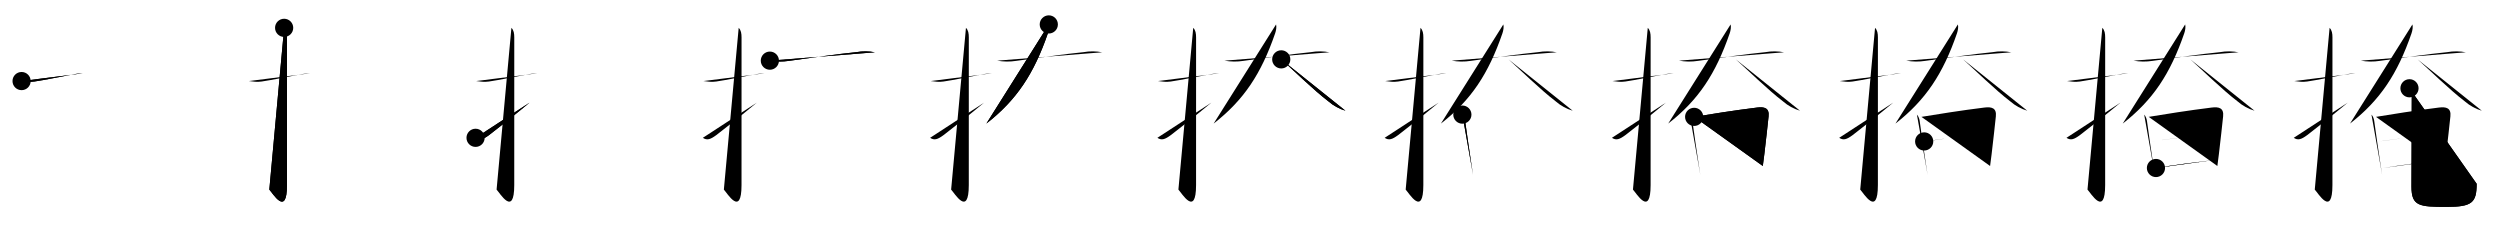 <svg class="stroke_order_diagram--svg_container_for_51866274d5dda796580000a4" style="height: 100px; width: 1100px;" viewbox="0 0 1100 100"><desc>Created with Snap</desc><defs></defs><line class="stroke_order_diagram--bounding_box" x1="1" x2="1099" y1="1" y2="1"></line><line class="stroke_order_diagram--bounding_box" x1="1" x2="1" y1="1" y2="99"></line><line class="stroke_order_diagram--bounding_box" x1="1" x2="1099" y1="99" y2="99"></line><line class="stroke_order_diagram--guide_line" x1="0" x2="1100" y1="50" y2="50"></line><line class="stroke_order_diagram--guide_line" x1="50" x2="50" y1="1" y2="99"></line><line class="stroke_order_diagram--bounding_box" x1="99" x2="99" y1="1" y2="99"></line><path class="stroke_order_diagram--current_path" d="M13.5,39.67c2.07,0.25,3.54,0.5,5.64,0.2c4.73-0.69,10.7-2,17.75-3.27c1.07-0.19,2.61-0.34,3.52-0.34" id="kvg:063a9-s1" kvg:type="㇐" transform="matrix(1,0,0,1,-4,-4)" xmlns:kvg="http://kanjivg.tagaini.net"></path><path class="stroke_order_diagram--current_path" d="M13.5,39.67c2.07,0.25,3.54,0.5,5.64,0.2c4.73-0.69,10.7-2,17.75-3.27c1.07-0.19,2.61-0.34,3.52-0.34" id="Ske1oiqxok" kvg:type="㇐" transform="matrix(1,0,0,1,-4,-4)" xmlns:kvg="http://kanjivg.tagaini.net"></path><circle class="stroke_order_diagram--path_start" cx="13.5" cy="39.67" r="4" transform="matrix(1,0,0,1,-4,-4)"></circle><line class="stroke_order_diagram--guide_line" x1="150" x2="150" y1="1" y2="99"></line><line class="stroke_order_diagram--bounding_box" x1="199" x2="199" y1="1" y2="99"></line><path class="stroke_order_diagram--existing_path" d="M13.5,39.67c2.07,0.25,3.54,0.5,5.64,0.2c4.73-0.69,10.7-2,17.75-3.27c1.07-0.19,2.61-0.34,3.52-0.34" id="Ske1oiqxon" kvg:type="㇐" transform="matrix(1,0,0,1,96,-4)" xmlns:kvg="http://kanjivg.tagaini.net"></path><path class="stroke_order_diagram--current_path" d="M29.02,16.25c1.05,1.05,1.26,2.5,1.26,4.27c-0.02,14.2-0.01,53.86-0.01,64.9c0,14.25-6.32,3.53-7.77,2" id="kvg:063a9-s2" kvg:type="㇚" transform="matrix(1,0,0,1,96,-4)" xmlns:kvg="http://kanjivg.tagaini.net"></path><path class="stroke_order_diagram--current_path" d="M29.02,16.25c1.05,1.05,1.26,2.5,1.26,4.27c-0.02,14.2-0.01,53.86-0.01,64.9c0,14.25-6.32,3.53-7.77,2" id="Ske1oiqxop" kvg:type="㇚" transform="matrix(1,0,0,1,96,-4)" xmlns:kvg="http://kanjivg.tagaini.net"></path><circle class="stroke_order_diagram--path_start" cx="29.02" cy="16.25" r="4" transform="matrix(1,0,0,1,96,-4)"></circle><line class="stroke_order_diagram--guide_line" x1="250" x2="250" y1="1" y2="99"></line><line class="stroke_order_diagram--bounding_box" x1="299" x2="299" y1="1" y2="99"></line><path class="stroke_order_diagram--existing_path" d="M13.5,39.67c2.07,0.25,3.54,0.5,5.64,0.2c4.73-0.69,10.7-2,17.75-3.27c1.07-0.19,2.61-0.34,3.52-0.34" id="Ske1oiqxos" kvg:type="㇐" transform="matrix(1,0,0,1,196,-4)" xmlns:kvg="http://kanjivg.tagaini.net"></path><path class="stroke_order_diagram--existing_path" d="M29.02,16.25c1.05,1.05,1.26,2.5,1.26,4.27c-0.02,14.2-0.01,53.86-0.01,64.9c0,14.25-6.32,3.53-7.77,2" id="Ske1oiqxot" kvg:type="㇚" transform="matrix(1,0,0,1,196,-4)" xmlns:kvg="http://kanjivg.tagaini.net"></path><path class="stroke_order_diagram--current_path" d="M13.25,64.64c1.88,1.23,3.31,0.72,5.94-1.21c1.55-1.14,11.25-8.79,17.81-14.27" id="kvg:063a9-s3" kvg:type="㇀" transform="matrix(1,0,0,1,196,-4)" xmlns:kvg="http://kanjivg.tagaini.net"></path><path class="stroke_order_diagram--current_path" d="M13.25,64.64c1.88,1.23,3.31,0.72,5.94-1.21c1.55-1.14,11.25-8.79,17.81-14.27" id="Ske1oiqxov" kvg:type="㇀" transform="matrix(1,0,0,1,196,-4)" xmlns:kvg="http://kanjivg.tagaini.net"></path><circle class="stroke_order_diagram--path_start" cx="13.25" cy="64.64" r="4" transform="matrix(1,0,0,1,196,-4)"></circle><line class="stroke_order_diagram--guide_line" x1="350" x2="350" y1="1" y2="99"></line><line class="stroke_order_diagram--bounding_box" x1="399" x2="399" y1="1" y2="99"></line><path class="stroke_order_diagram--existing_path" d="M13.5,39.67c2.07,0.25,3.54,0.5,5.64,0.2c4.73-0.69,10.7-2,17.75-3.27c1.07-0.19,2.61-0.34,3.52-0.34" id="Ske1oiqxoy" kvg:type="㇐" transform="matrix(1,0,0,1,296,-4)" xmlns:kvg="http://kanjivg.tagaini.net"></path><path class="stroke_order_diagram--existing_path" d="M29.02,16.25c1.05,1.05,1.26,2.5,1.26,4.27c-0.02,14.2-0.01,53.86-0.01,64.9c0,14.25-6.32,3.53-7.77,2" id="Ske1oiqxoz" kvg:type="㇚" transform="matrix(1,0,0,1,296,-4)" xmlns:kvg="http://kanjivg.tagaini.net"></path><path class="stroke_order_diagram--existing_path" d="M13.25,64.64c1.88,1.23,3.31,0.72,5.94-1.21c1.55-1.14,11.25-8.79,17.81-14.27" id="Ske1oiqxo10" kvg:type="㇀" transform="matrix(1,0,0,1,296,-4)" xmlns:kvg="http://kanjivg.tagaini.net"></path><path class="stroke_order_diagram--current_path" d="M42.74,30.69c2.82,0.5,5.62,0.53,8.39,0.09c10.48-1.46,20.93-2.95,29.63-3.83c2.68-0.5,5.74-0.45,8.21,0.06" id="kvg:063a9-s4" kvg:type="㇐" transform="matrix(1,0,0,1,296,-4)" xmlns:kvg="http://kanjivg.tagaini.net"></path><path class="stroke_order_diagram--current_path" d="M42.74,30.69c2.82,0.5,5.62,0.53,8.39,0.09c10.48-1.46,20.93-2.95,29.63-3.83c2.68-0.5,5.74-0.45,8.21,0.06" id="Ske1oiqxo12" kvg:type="㇐" transform="matrix(1,0,0,1,296,-4)" xmlns:kvg="http://kanjivg.tagaini.net"></path><circle class="stroke_order_diagram--path_start" cx="42.74" cy="30.69" r="4" transform="matrix(1,0,0,1,296,-4)"></circle><line class="stroke_order_diagram--guide_line" x1="450" x2="450" y1="1" y2="99"></line><line class="stroke_order_diagram--bounding_box" x1="499" x2="499" y1="1" y2="99"></line><path class="stroke_order_diagram--existing_path" d="M13.5,39.67c2.07,0.25,3.54,0.5,5.64,0.2c4.73-0.69,10.7-2,17.75-3.27c1.07-0.19,2.61-0.34,3.52-0.34" id="Ske1oiqxo15" kvg:type="㇐" transform="matrix(1,0,0,1,396,-4)" xmlns:kvg="http://kanjivg.tagaini.net"></path><path class="stroke_order_diagram--existing_path" d="M29.02,16.25c1.05,1.05,1.26,2.5,1.26,4.27c-0.02,14.2-0.01,53.86-0.01,64.9c0,14.25-6.32,3.53-7.77,2" id="Ske1oiqxo16" kvg:type="㇚" transform="matrix(1,0,0,1,396,-4)" xmlns:kvg="http://kanjivg.tagaini.net"></path><path class="stroke_order_diagram--existing_path" d="M13.25,64.64c1.88,1.23,3.31,0.72,5.94-1.21c1.55-1.14,11.25-8.79,17.81-14.27" id="Ske1oiqxo17" kvg:type="㇀" transform="matrix(1,0,0,1,396,-4)" xmlns:kvg="http://kanjivg.tagaini.net"></path><path class="stroke_order_diagram--existing_path" d="M42.74,30.69c2.82,0.5,5.62,0.53,8.39,0.09c10.48-1.46,20.93-2.95,29.63-3.83c2.68-0.5,5.74-0.45,8.21,0.06" id="Ske1oiqxo18" kvg:type="㇐" transform="matrix(1,0,0,1,396,-4)" xmlns:kvg="http://kanjivg.tagaini.net"></path><path class="stroke_order_diagram--current_path" d="M65.47,14.75c0.3,1.08,0.01,2.72-0.41,3.93C58.91,36.46,51.36,47.96,38,58.38" id="kvg:063a9-s5" kvg:type="㇒" transform="matrix(1,0,0,1,396,-4)" xmlns:kvg="http://kanjivg.tagaini.net"></path><path class="stroke_order_diagram--current_path" d="M65.47,14.75c0.3,1.08,0.01,2.72-0.41,3.93C58.91,36.46,51.36,47.96,38,58.38" id="Ske1oiqxo1a" kvg:type="㇒" transform="matrix(1,0,0,1,396,-4)" xmlns:kvg="http://kanjivg.tagaini.net"></path><circle class="stroke_order_diagram--path_start" cx="65.47" cy="14.75" r="4" transform="matrix(1,0,0,1,396,-4)"></circle><line class="stroke_order_diagram--guide_line" x1="550" x2="550" y1="1" y2="99"></line><line class="stroke_order_diagram--bounding_box" x1="599" x2="599" y1="1" y2="99"></line><path class="stroke_order_diagram--existing_path" d="M13.5,39.67c2.07,0.25,3.54,0.5,5.64,0.2c4.73-0.69,10.7-2,17.75-3.27c1.07-0.19,2.61-0.34,3.52-0.34" id="Ske1oiqxo1d" kvg:type="㇐" transform="matrix(1,0,0,1,496,-4)" xmlns:kvg="http://kanjivg.tagaini.net"></path><path class="stroke_order_diagram--existing_path" d="M29.02,16.25c1.05,1.05,1.26,2.5,1.26,4.27c-0.02,14.2-0.01,53.86-0.01,64.9c0,14.25-6.32,3.53-7.77,2" id="Ske1oiqxo1e" kvg:type="㇚" transform="matrix(1,0,0,1,496,-4)" xmlns:kvg="http://kanjivg.tagaini.net"></path><path class="stroke_order_diagram--existing_path" d="M13.25,64.64c1.88,1.23,3.31,0.72,5.94-1.21c1.55-1.14,11.25-8.79,17.81-14.27" id="Ske1oiqxo1f" kvg:type="㇀" transform="matrix(1,0,0,1,496,-4)" xmlns:kvg="http://kanjivg.tagaini.net"></path><path class="stroke_order_diagram--existing_path" d="M42.74,30.69c2.82,0.5,5.62,0.53,8.39,0.09c10.48-1.46,20.93-2.95,29.63-3.83c2.68-0.5,5.74-0.45,8.21,0.06" id="Ske1oiqxo1g" kvg:type="㇐" transform="matrix(1,0,0,1,496,-4)" xmlns:kvg="http://kanjivg.tagaini.net"></path><path class="stroke_order_diagram--existing_path" d="M65.47,14.75c0.3,1.08,0.01,2.72-0.41,3.93C58.91,36.46,51.36,47.96,38,58.38" id="Ske1oiqxo1h" kvg:type="㇒" transform="matrix(1,0,0,1,496,-4)" xmlns:kvg="http://kanjivg.tagaini.net"></path><path class="stroke_order_diagram--current_path" d="M67.75,30.12c5.14,4.57,14.11,13.4,20.77,18.48c2.2,1.92,4.69,3.29,7.48,4.12" id="kvg:063a9-s6" kvg:type="㇏" transform="matrix(1,0,0,1,496,-4)" xmlns:kvg="http://kanjivg.tagaini.net"></path><path class="stroke_order_diagram--current_path" d="M67.75,30.12c5.14,4.57,14.11,13.4,20.77,18.48c2.2,1.92,4.69,3.29,7.48,4.12" id="Ske1oiqxo1j" kvg:type="㇏" transform="matrix(1,0,0,1,496,-4)" xmlns:kvg="http://kanjivg.tagaini.net"></path><circle class="stroke_order_diagram--path_start" cx="67.75" cy="30.12" r="4" transform="matrix(1,0,0,1,496,-4)"></circle><line class="stroke_order_diagram--guide_line" x1="650" x2="650" y1="1" y2="99"></line><line class="stroke_order_diagram--bounding_box" x1="699" x2="699" y1="1" y2="99"></line><path class="stroke_order_diagram--existing_path" d="M13.5,39.67c2.07,0.25,3.54,0.5,5.64,0.2c4.73-0.69,10.7-2,17.75-3.27c1.07-0.19,2.61-0.34,3.52-0.34" id="Ske1oiqxo1m" kvg:type="㇐" transform="matrix(1,0,0,1,596,-4)" xmlns:kvg="http://kanjivg.tagaini.net"></path><path class="stroke_order_diagram--existing_path" d="M29.02,16.25c1.05,1.05,1.26,2.5,1.26,4.27c-0.02,14.2-0.01,53.86-0.01,64.9c0,14.25-6.32,3.53-7.77,2" id="Ske1oiqxo1n" kvg:type="㇚" transform="matrix(1,0,0,1,596,-4)" xmlns:kvg="http://kanjivg.tagaini.net"></path><path class="stroke_order_diagram--existing_path" d="M13.25,64.64c1.88,1.23,3.31,0.72,5.94-1.21c1.55-1.14,11.25-8.79,17.81-14.27" id="Ske1oiqxo1o" kvg:type="㇀" transform="matrix(1,0,0,1,596,-4)" xmlns:kvg="http://kanjivg.tagaini.net"></path><path class="stroke_order_diagram--existing_path" d="M42.74,30.69c2.82,0.5,5.62,0.53,8.39,0.09c10.48-1.46,20.93-2.95,29.63-3.83c2.68-0.5,5.74-0.45,8.21,0.06" id="Ske1oiqxo1p" kvg:type="㇐" transform="matrix(1,0,0,1,596,-4)" xmlns:kvg="http://kanjivg.tagaini.net"></path><path class="stroke_order_diagram--existing_path" d="M65.47,14.75c0.3,1.08,0.01,2.72-0.41,3.93C58.91,36.46,51.36,47.96,38,58.38" id="Ske1oiqxo1q" kvg:type="㇒" transform="matrix(1,0,0,1,596,-4)" xmlns:kvg="http://kanjivg.tagaini.net"></path><path class="stroke_order_diagram--existing_path" d="M67.75,30.12c5.14,4.57,14.11,13.4,20.77,18.48c2.2,1.92,4.69,3.29,7.48,4.12" id="Ske1oiqxo1r" kvg:type="㇏" transform="matrix(1,0,0,1,596,-4)" xmlns:kvg="http://kanjivg.tagaini.net"></path><path class="stroke_order_diagram--current_path" d="M47.44,54.43c0.69,0.69,1.11,1.96,1.21,2.75c0.66,4.94,1.8,12.61,2.75,18.97c0.27,1.79,0.52,3.43,0.75,4.82" id="kvg:063a9-s7" kvg:type="㇑" transform="matrix(1,0,0,1,596,-4)" xmlns:kvg="http://kanjivg.tagaini.net"></path><path class="stroke_order_diagram--current_path" d="M47.44,54.43c0.69,0.69,1.11,1.96,1.21,2.75c0.66,4.94,1.8,12.61,2.75,18.97c0.27,1.79,0.52,3.43,0.75,4.82" id="Ske1oiqxo1t" kvg:type="㇑" transform="matrix(1,0,0,1,596,-4)" xmlns:kvg="http://kanjivg.tagaini.net"></path><circle class="stroke_order_diagram--path_start" cx="47.44" cy="54.43" r="4" transform="matrix(1,0,0,1,596,-4)"></circle><line class="stroke_order_diagram--guide_line" x1="750" x2="750" y1="1" y2="99"></line><line class="stroke_order_diagram--bounding_box" x1="799" x2="799" y1="1" y2="99"></line><path class="stroke_order_diagram--existing_path" d="M13.5,39.67c2.07,0.25,3.54,0.5,5.64,0.2c4.73-0.69,10.7-2,17.75-3.27c1.07-0.19,2.61-0.34,3.52-0.34" id="Ske1oiqxo1w" kvg:type="㇐" transform="matrix(1,0,0,1,696,-4)" xmlns:kvg="http://kanjivg.tagaini.net"></path><path class="stroke_order_diagram--existing_path" d="M29.02,16.25c1.05,1.05,1.26,2.5,1.26,4.27c-0.02,14.2-0.01,53.86-0.01,64.9c0,14.25-6.32,3.53-7.77,2" id="Ske1oiqxo1x" kvg:type="㇚" transform="matrix(1,0,0,1,696,-4)" xmlns:kvg="http://kanjivg.tagaini.net"></path><path class="stroke_order_diagram--existing_path" d="M13.25,64.64c1.88,1.23,3.31,0.72,5.94-1.21c1.55-1.14,11.25-8.79,17.81-14.27" id="Ske1oiqxo1y" kvg:type="㇀" transform="matrix(1,0,0,1,696,-4)" xmlns:kvg="http://kanjivg.tagaini.net"></path><path class="stroke_order_diagram--existing_path" d="M42.74,30.69c2.82,0.5,5.62,0.53,8.39,0.09c10.48-1.46,20.93-2.95,29.63-3.83c2.68-0.5,5.74-0.45,8.21,0.06" id="Ske1oiqxo1z" kvg:type="㇐" transform="matrix(1,0,0,1,696,-4)" xmlns:kvg="http://kanjivg.tagaini.net"></path><path class="stroke_order_diagram--existing_path" d="M65.47,14.75c0.3,1.08,0.01,2.72-0.41,3.93C58.91,36.46,51.36,47.96,38,58.38" id="Ske1oiqxo20" kvg:type="㇒" transform="matrix(1,0,0,1,696,-4)" xmlns:kvg="http://kanjivg.tagaini.net"></path><path class="stroke_order_diagram--existing_path" d="M67.75,30.12c5.14,4.57,14.11,13.4,20.77,18.48c2.2,1.92,4.69,3.29,7.48,4.12" id="Ske1oiqxo21" kvg:type="㇏" transform="matrix(1,0,0,1,696,-4)" xmlns:kvg="http://kanjivg.tagaini.net"></path><path class="stroke_order_diagram--existing_path" d="M47.44,54.43c0.69,0.69,1.11,1.96,1.21,2.75c0.66,4.94,1.8,12.61,2.75,18.97c0.27,1.79,0.52,3.43,0.75,4.82" id="Ske1oiqxo22" kvg:type="㇑" transform="matrix(1,0,0,1,696,-4)" xmlns:kvg="http://kanjivg.tagaini.net"></path><path class="stroke_order_diagram--current_path" d="M49.43,55.42c6.73-1.11,17.6-2.86,27.7-4.1c3.17-0.39,5.46,0.15,5.04,3.94c-0.43,3.94-1.06,10.03-1.85,16.49c-0.21,1.75-0.44,3.53-0.68,5.29" id="kvg:063a9-s8" kvg:type="㇕a" transform="matrix(1,0,0,1,696,-4)" xmlns:kvg="http://kanjivg.tagaini.net"></path><path class="stroke_order_diagram--current_path" d="M49.43,55.42c6.73-1.11,17.6-2.86,27.7-4.1c3.17-0.39,5.46,0.15,5.04,3.94c-0.43,3.94-1.06,10.03-1.85,16.49c-0.21,1.75-0.44,3.53-0.68,5.29" id="Ske1oiqxo24" kvg:type="㇕a" transform="matrix(1,0,0,1,696,-4)" xmlns:kvg="http://kanjivg.tagaini.net"></path><circle class="stroke_order_diagram--path_start" cx="49.43" cy="55.42" r="4" transform="matrix(1,0,0,1,696,-4)"></circle><line class="stroke_order_diagram--guide_line" x1="850" x2="850" y1="1" y2="99"></line><line class="stroke_order_diagram--bounding_box" x1="899" x2="899" y1="1" y2="99"></line><path class="stroke_order_diagram--existing_path" d="M13.5,39.67c2.07,0.25,3.54,0.5,5.64,0.2c4.73-0.69,10.7-2,17.75-3.27c1.07-0.19,2.61-0.34,3.52-0.34" id="Ske1oiqxo27" kvg:type="㇐" transform="matrix(1,0,0,1,796,-4)" xmlns:kvg="http://kanjivg.tagaini.net"></path><path class="stroke_order_diagram--existing_path" d="M29.02,16.25c1.05,1.05,1.26,2.5,1.26,4.27c-0.02,14.2-0.01,53.86-0.01,64.9c0,14.25-6.32,3.53-7.77,2" id="Ske1oiqxo28" kvg:type="㇚" transform="matrix(1,0,0,1,796,-4)" xmlns:kvg="http://kanjivg.tagaini.net"></path><path class="stroke_order_diagram--existing_path" d="M13.25,64.64c1.88,1.23,3.31,0.72,5.94-1.21c1.55-1.14,11.25-8.79,17.81-14.27" id="Ske1oiqxo29" kvg:type="㇀" transform="matrix(1,0,0,1,796,-4)" xmlns:kvg="http://kanjivg.tagaini.net"></path><path class="stroke_order_diagram--existing_path" d="M42.74,30.69c2.82,0.5,5.62,0.53,8.39,0.09c10.48-1.46,20.93-2.95,29.63-3.83c2.68-0.5,5.74-0.45,8.21,0.06" id="Ske1oiqxo2a" kvg:type="㇐" transform="matrix(1,0,0,1,796,-4)" xmlns:kvg="http://kanjivg.tagaini.net"></path><path class="stroke_order_diagram--existing_path" d="M65.47,14.75c0.3,1.08,0.01,2.72-0.41,3.93C58.91,36.46,51.36,47.96,38,58.38" id="Ske1oiqxo2b" kvg:type="㇒" transform="matrix(1,0,0,1,796,-4)" xmlns:kvg="http://kanjivg.tagaini.net"></path><path class="stroke_order_diagram--existing_path" d="M67.75,30.12c5.14,4.57,14.11,13.4,20.77,18.48c2.2,1.92,4.69,3.29,7.48,4.12" id="Ske1oiqxo2c" kvg:type="㇏" transform="matrix(1,0,0,1,796,-4)" xmlns:kvg="http://kanjivg.tagaini.net"></path><path class="stroke_order_diagram--existing_path" d="M47.44,54.43c0.69,0.69,1.11,1.96,1.21,2.75c0.66,4.94,1.8,12.61,2.75,18.97c0.27,1.79,0.52,3.43,0.75,4.82" id="Ske1oiqxo2d" kvg:type="㇑" transform="matrix(1,0,0,1,796,-4)" xmlns:kvg="http://kanjivg.tagaini.net"></path><path class="stroke_order_diagram--existing_path" d="M49.43,55.42c6.73-1.11,17.6-2.86,27.7-4.1c3.17-0.39,5.46,0.15,5.04,3.94c-0.43,3.94-1.06,10.03-1.85,16.49c-0.21,1.75-0.44,3.53-0.68,5.29" id="Ske1oiqxo2e" kvg:type="㇕a" transform="matrix(1,0,0,1,796,-4)" xmlns:kvg="http://kanjivg.tagaini.net"></path><path class="stroke_order_diagram--current_path" d="M50.64,66.23c3.62-0.37,26.09-3.66,30.19-4.07" id="kvg:063a9-s9" kvg:type="㇐a" transform="matrix(1,0,0,1,796,-4)" xmlns:kvg="http://kanjivg.tagaini.net"></path><path class="stroke_order_diagram--current_path" d="M50.64,66.23c3.62-0.37,26.09-3.66,30.19-4.07" id="Ske1oiqxo2g" kvg:type="㇐a" transform="matrix(1,0,0,1,796,-4)" xmlns:kvg="http://kanjivg.tagaini.net"></path><circle class="stroke_order_diagram--path_start" cx="50.64" cy="66.23" r="4" transform="matrix(1,0,0,1,796,-4)"></circle><line class="stroke_order_diagram--guide_line" x1="950" x2="950" y1="1" y2="99"></line><line class="stroke_order_diagram--bounding_box" x1="999" x2="999" y1="1" y2="99"></line><path class="stroke_order_diagram--existing_path" d="M13.5,39.67c2.07,0.25,3.54,0.5,5.64,0.2c4.73-0.69,10.7-2,17.75-3.27c1.07-0.19,2.61-0.34,3.52-0.34" id="Ske1oiqxo2j" kvg:type="㇐" transform="matrix(1,0,0,1,896,-4)" xmlns:kvg="http://kanjivg.tagaini.net"></path><path class="stroke_order_diagram--existing_path" d="M29.02,16.25c1.05,1.05,1.26,2.5,1.26,4.27c-0.02,14.2-0.01,53.86-0.01,64.9c0,14.25-6.32,3.53-7.77,2" id="Ske1oiqxo2k" kvg:type="㇚" transform="matrix(1,0,0,1,896,-4)" xmlns:kvg="http://kanjivg.tagaini.net"></path><path class="stroke_order_diagram--existing_path" d="M13.25,64.64c1.88,1.23,3.31,0.72,5.94-1.21c1.55-1.14,11.25-8.79,17.81-14.27" id="Ske1oiqxo2l" kvg:type="㇀" transform="matrix(1,0,0,1,896,-4)" xmlns:kvg="http://kanjivg.tagaini.net"></path><path class="stroke_order_diagram--existing_path" d="M42.74,30.69c2.82,0.5,5.62,0.53,8.39,0.09c10.48-1.46,20.93-2.95,29.63-3.83c2.68-0.5,5.74-0.45,8.21,0.06" id="Ske1oiqxo2m" kvg:type="㇐" transform="matrix(1,0,0,1,896,-4)" xmlns:kvg="http://kanjivg.tagaini.net"></path><path class="stroke_order_diagram--existing_path" d="M65.47,14.75c0.3,1.08,0.01,2.72-0.41,3.93C58.91,36.46,51.36,47.96,38,58.38" id="Ske1oiqxo2n" kvg:type="㇒" transform="matrix(1,0,0,1,896,-4)" xmlns:kvg="http://kanjivg.tagaini.net"></path><path class="stroke_order_diagram--existing_path" d="M67.75,30.12c5.14,4.57,14.11,13.4,20.77,18.48c2.2,1.92,4.69,3.29,7.48,4.12" id="Ske1oiqxo2o" kvg:type="㇏" transform="matrix(1,0,0,1,896,-4)" xmlns:kvg="http://kanjivg.tagaini.net"></path><path class="stroke_order_diagram--existing_path" d="M47.44,54.43c0.69,0.69,1.11,1.96,1.21,2.75c0.66,4.94,1.8,12.61,2.75,18.97c0.27,1.79,0.52,3.43,0.75,4.82" id="Ske1oiqxo2p" kvg:type="㇑" transform="matrix(1,0,0,1,896,-4)" xmlns:kvg="http://kanjivg.tagaini.net"></path><path class="stroke_order_diagram--existing_path" d="M49.43,55.42c6.73-1.11,17.6-2.86,27.7-4.1c3.17-0.39,5.46,0.15,5.04,3.94c-0.43,3.94-1.06,10.03-1.85,16.49c-0.21,1.75-0.44,3.53-0.68,5.29" id="Ske1oiqxo2q" kvg:type="㇕a" transform="matrix(1,0,0,1,896,-4)" xmlns:kvg="http://kanjivg.tagaini.net"></path><path class="stroke_order_diagram--existing_path" d="M50.64,66.23c3.62-0.37,26.09-3.66,30.19-4.07" id="Ske1oiqxo2r" kvg:type="㇐a" transform="matrix(1,0,0,1,896,-4)" xmlns:kvg="http://kanjivg.tagaini.net"></path><path class="stroke_order_diagram--current_path" d="M52.62,77.92c7.51-1.29,19.38-2.79,26.5-3.65" id="kvg:063a9-s10" kvg:type="㇐a" transform="matrix(1,0,0,1,896,-4)" xmlns:kvg="http://kanjivg.tagaini.net"></path><path class="stroke_order_diagram--current_path" d="M52.62,77.92c7.51-1.29,19.38-2.79,26.5-3.65" id="Ske1oiqxo2t" kvg:type="㇐a" transform="matrix(1,0,0,1,896,-4)" xmlns:kvg="http://kanjivg.tagaini.net"></path><circle class="stroke_order_diagram--path_start" cx="52.62" cy="77.92" r="4" transform="matrix(1,0,0,1,896,-4)"></circle><line class="stroke_order_diagram--guide_line" x1="1050" x2="1050" y1="1" y2="99"></line><line class="stroke_order_diagram--bounding_box" x1="1099" x2="1099" y1="1" y2="99"></line><path class="stroke_order_diagram--existing_path" d="M13.5,39.67c2.07,0.25,3.54,0.5,5.64,0.2c4.73-0.69,10.7-2,17.75-3.27c1.07-0.19,2.61-0.34,3.52-0.34" id="Ske1oiqxo2w" kvg:type="㇐" transform="matrix(1,0,0,1,996,-4)" xmlns:kvg="http://kanjivg.tagaini.net"></path><path class="stroke_order_diagram--existing_path" d="M29.02,16.25c1.05,1.05,1.26,2.5,1.26,4.27c-0.02,14.2-0.01,53.86-0.01,64.9c0,14.25-6.32,3.53-7.77,2" id="Ske1oiqxo2x" kvg:type="㇚" transform="matrix(1,0,0,1,996,-4)" xmlns:kvg="http://kanjivg.tagaini.net"></path><path class="stroke_order_diagram--existing_path" d="M13.25,64.64c1.88,1.23,3.31,0.72,5.94-1.21c1.55-1.14,11.25-8.79,17.81-14.27" id="Ske1oiqxo2y" kvg:type="㇀" transform="matrix(1,0,0,1,996,-4)" xmlns:kvg="http://kanjivg.tagaini.net"></path><path class="stroke_order_diagram--existing_path" d="M42.74,30.69c2.82,0.5,5.62,0.53,8.39,0.09c10.48-1.46,20.93-2.95,29.63-3.83c2.68-0.5,5.74-0.45,8.21,0.06" id="Ske1oiqxo2z" kvg:type="㇐" transform="matrix(1,0,0,1,996,-4)" xmlns:kvg="http://kanjivg.tagaini.net"></path><path class="stroke_order_diagram--existing_path" d="M65.47,14.75c0.3,1.08,0.01,2.72-0.41,3.93C58.91,36.46,51.36,47.96,38,58.38" id="Ske1oiqxo30" kvg:type="㇒" transform="matrix(1,0,0,1,996,-4)" xmlns:kvg="http://kanjivg.tagaini.net"></path><path class="stroke_order_diagram--existing_path" d="M67.75,30.12c5.14,4.57,14.11,13.4,20.77,18.48c2.2,1.92,4.69,3.29,7.48,4.12" id="Ske1oiqxo31" kvg:type="㇏" transform="matrix(1,0,0,1,996,-4)" xmlns:kvg="http://kanjivg.tagaini.net"></path><path class="stroke_order_diagram--existing_path" d="M47.44,54.43c0.69,0.69,1.11,1.96,1.21,2.75c0.66,4.94,1.8,12.61,2.75,18.97c0.27,1.79,0.52,3.43,0.75,4.82" id="Ske1oiqxo32" kvg:type="㇑" transform="matrix(1,0,0,1,996,-4)" xmlns:kvg="http://kanjivg.tagaini.net"></path><path class="stroke_order_diagram--existing_path" d="M49.43,55.42c6.73-1.11,17.6-2.86,27.7-4.1c3.17-0.39,5.46,0.15,5.04,3.94c-0.43,3.94-1.06,10.03-1.85,16.49c-0.21,1.75-0.44,3.53-0.68,5.29" id="Ske1oiqxo33" kvg:type="㇕a" transform="matrix(1,0,0,1,996,-4)" xmlns:kvg="http://kanjivg.tagaini.net"></path><path class="stroke_order_diagram--existing_path" d="M50.64,66.23c3.62-0.37,26.09-3.66,30.19-4.07" id="Ske1oiqxo34" kvg:type="㇐a" transform="matrix(1,0,0,1,996,-4)" xmlns:kvg="http://kanjivg.tagaini.net"></path><path class="stroke_order_diagram--existing_path" d="M52.62,77.92c7.51-1.29,19.38-2.79,26.5-3.65" id="Ske1oiqxo35" kvg:type="㇐a" transform="matrix(1,0,0,1,996,-4)" xmlns:kvg="http://kanjivg.tagaini.net"></path><path class="stroke_order_diagram--current_path" d="M64.17,42.84c1,1,1,2.37,1,4.04c0,8.25-0.13,34.13-0.13,39.21c0,8.67,3.46,8.94,15.53,8.94c11.11,0,13.16-1.85,13.16-10.16" id="kvg:063a9-s11" kvg:type="㇟" transform="matrix(1,0,0,1,996,-4)" xmlns:kvg="http://kanjivg.tagaini.net"></path><path class="stroke_order_diagram--current_path" d="M64.17,42.84c1,1,1,2.37,1,4.04c0,8.25-0.13,34.13-0.13,39.21c0,8.67,3.46,8.94,15.53,8.94c11.11,0,13.16-1.85,13.16-10.16" id="Ske1oiqxo37" kvg:type="㇟" transform="matrix(1,0,0,1,996,-4)" xmlns:kvg="http://kanjivg.tagaini.net"></path><circle class="stroke_order_diagram--path_start" cx="64.17" cy="42.84" r="4" transform="matrix(1,0,0,1,996,-4)"></circle></svg>